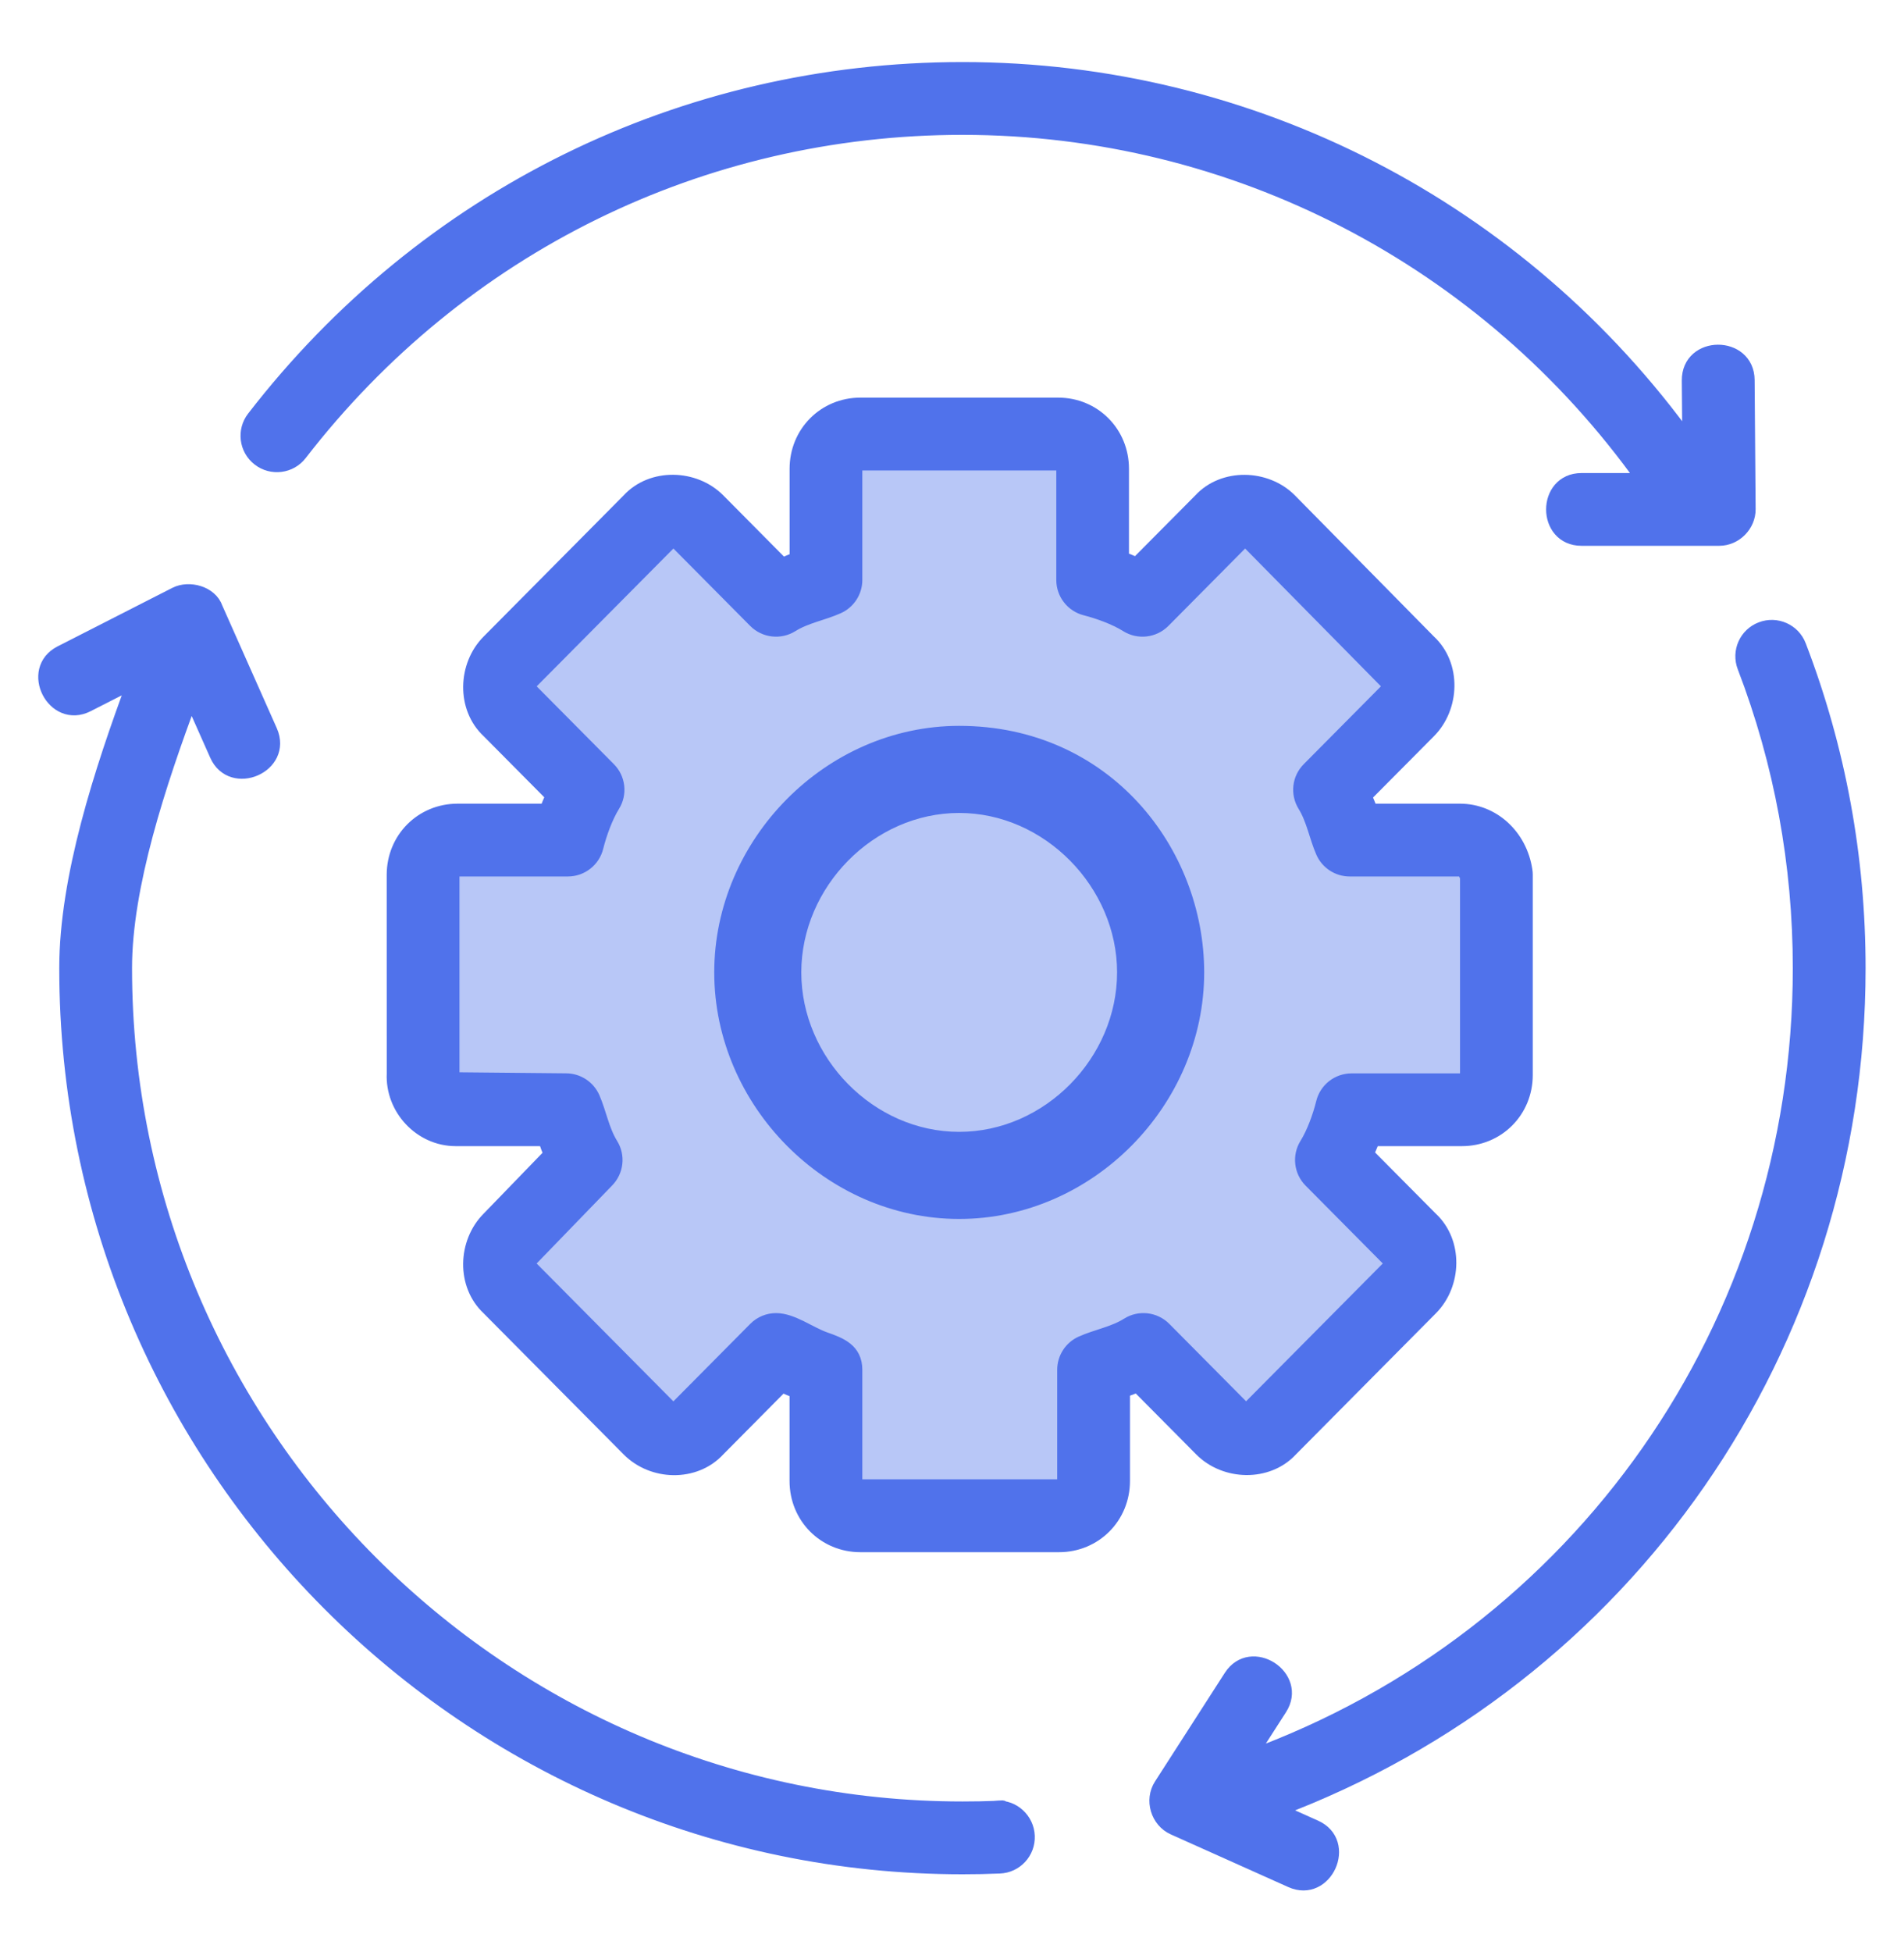 <svg width="40" height="41" viewBox="0 0 40 41" fill="none" xmlns="http://www.w3.org/2000/svg">
<path d="M22.5 31.5H18L17.5 29.5L16.5 28.5L14 30.5L10.5 26.5L12 23.5L8.5 23L9 17.5H12L12.5 16.5L10.5 14.5L14 11L16 12.5H17.5V9.5H22.5V12.5H24L26 11L30 14.5L28 16V17.5L31.5 18V23H28V24.5L30 26.5L26 30L23.5 28.5L22.5 31.5Z" fill="#B8C7F7"/>
<path d="M36.712 7.98C36.705 7.191 35.477 7.189 35.482 7.99L35.493 9.307C31.952 4.378 26.302 1.453 20.22 1.453C14.355 1.453 8.929 4.122 5.332 8.776C5.124 9.044 5.173 9.43 5.442 9.637C5.711 9.845 6.098 9.795 6.304 9.527C9.667 5.177 14.739 2.682 20.22 2.682C25.929 2.682 31.231 5.441 34.537 10.084H33.225C32.434 10.084 32.433 11.312 33.225 11.312H36.118C36.452 11.312 36.735 11.027 36.733 10.693L36.712 7.98Z" fill="#5072EB" stroke="#5072EB" stroke-width="0.3"/>
<path d="M39.043 20.333C39.043 17.999 38.624 15.721 37.795 13.562C37.674 13.245 37.317 13.088 37.002 13.209C36.684 13.329 36.526 13.685 36.648 14.002C37.422 16.02 37.814 18.15 37.814 20.334C37.814 27.833 33.185 34.389 26.222 36.916L26.89 35.876C27.318 35.212 26.284 34.544 25.857 35.212L24.391 37.492C24.192 37.8 24.321 38.234 24.657 38.385L27.127 39.492C27.848 39.815 28.353 38.695 27.63 38.371L26.818 38.007C34.169 35.257 39.043 28.291 39.043 20.333Z" fill="#5072EB" stroke="#5072EB" stroke-width="0.3"/>
<path d="M20.95 37.967C20.708 37.977 20.466 37.981 20.221 37.981C10.518 37.981 2.624 30.063 2.624 20.33C2.624 18.606 3.336 16.456 4.014 14.638L4.554 15.852C4.873 16.569 6.001 16.084 5.678 15.353L4.532 12.775C4.423 12.452 3.972 12.335 3.69 12.478L1.279 13.707C0.574 14.065 1.131 15.161 1.837 14.801L2.831 14.295C2.127 16.189 1.395 18.434 1.395 20.331C1.395 30.742 9.84 39.21 20.221 39.21C20.482 39.21 20.742 39.205 21 39.194C21.34 39.181 21.603 38.895 21.589 38.555C21.576 38.216 21.281 37.942 20.95 37.967C21.281 37.942 20.708 37.977 20.95 37.967Z" fill="#5072EB"/>
<path d="M20.95 37.967C20.708 37.977 20.466 37.981 20.221 37.981C10.518 37.981 2.624 30.063 2.624 20.33C2.624 18.606 3.336 16.456 4.014 14.638L4.554 15.852C4.873 16.569 6.001 16.084 5.678 15.353L4.532 12.775C4.423 12.452 3.972 12.335 3.69 12.478L1.279 13.707C0.574 14.065 1.131 15.161 1.837 14.801L2.831 14.295C2.127 16.189 1.395 18.434 1.395 20.331C1.395 30.742 9.84 39.21 20.221 39.21C20.482 39.21 20.742 39.205 21 39.194C21.34 39.181 21.603 38.895 21.589 38.555C21.576 38.216 21.281 37.942 20.95 37.967ZM20.95 37.967C20.708 37.977 21.281 37.942 20.95 37.967Z" stroke="#5072EB" stroke-width="0.3"/>
<path d="M22.248 32.446H18.076C17.325 32.446 16.737 31.855 16.737 31.101V29.215C16.748 29.22 16.467 29.117 16.432 29.082L15.088 30.437C14.594 30.974 13.709 30.944 13.208 30.437L10.266 27.473C9.736 26.979 9.767 26.095 10.266 25.593L11.573 24.243C11.528 24.137 11.488 24.029 11.453 23.919H9.574C8.837 23.919 8.24 23.275 8.275 22.544L8.274 18.372C8.274 17.618 8.863 17.027 9.614 17.027H11.48C11.517 16.932 11.566 16.808 11.615 16.712L10.266 15.353C9.736 14.86 9.768 13.973 10.267 13.473L13.208 10.509C13.696 9.977 14.589 10.005 15.088 10.508L16.435 11.866C16.54 11.823 16.629 11.779 16.738 11.744V9.845C16.738 9.091 17.326 8.5 18.077 8.5H22.229C22.98 8.5 23.568 9.091 23.568 9.845V11.731C23.557 11.726 23.838 11.828 23.873 11.863L25.218 10.509C25.704 9.979 26.6 10.006 27.098 10.509L30.02 13.475C30.551 13.967 30.517 14.853 30.019 15.354L28.668 16.714C28.712 16.823 28.757 16.915 28.792 17.027H30.671C31.358 17.027 31.936 17.554 32.044 18.282C32.049 18.312 32.051 18.342 32.051 18.372V22.574C32.051 23.328 31.463 23.919 30.711 23.919H28.845C28.819 23.986 28.712 24.231 28.71 24.235L30.059 25.594C30.589 26.087 30.558 26.972 30.059 27.474L27.118 30.438C26.629 30.969 25.737 30.942 25.238 30.438L23.897 29.087C23.796 29.13 23.692 29.168 23.589 29.203V31.102C23.588 31.855 22.999 32.446 22.248 32.446ZM16.304 27.725C16.642 27.725 17.009 28.01 17.329 28.122C17.654 28.235 17.966 28.357 17.966 28.766V31.1C17.966 31.178 18.004 31.216 18.077 31.216H22.248C22.322 31.216 22.36 31.178 22.36 31.1V28.766C22.36 28.524 22.502 28.305 22.722 28.206C23.041 28.063 23.396 28.007 23.695 27.819C23.938 27.666 24.255 27.702 24.459 27.907L26.111 29.572C26.15 29.611 26.209 29.609 26.246 29.572L29.187 26.608C29.227 26.568 29.227 26.498 29.187 26.458L27.535 24.793C27.335 24.592 27.299 24.278 27.449 24.037C27.604 23.787 27.728 23.439 27.798 23.157C27.866 22.883 28.112 22.691 28.395 22.691H30.712C30.785 22.691 30.823 22.652 30.823 22.574V18.429C30.801 18.34 30.745 18.256 30.672 18.256H28.355C28.111 18.256 27.89 18.112 27.792 17.889C27.652 17.57 27.595 17.207 27.41 16.909C27.26 16.667 27.295 16.354 27.496 16.153L29.148 14.488C29.189 14.447 29.187 14.377 29.147 14.337L26.225 11.373C26.188 11.334 26.127 11.338 26.091 11.374L24.439 13.039C24.236 13.243 23.917 13.279 23.675 13.126C23.429 12.972 23.083 12.847 22.805 12.776C22.532 12.707 22.341 12.461 22.341 12.18V9.846C22.341 9.768 22.303 9.729 22.23 9.729H18.076C18.003 9.729 17.966 9.768 17.966 9.846V12.18C17.966 12.422 17.823 12.641 17.603 12.74C17.288 12.882 16.927 12.94 16.631 13.126C16.388 13.279 16.07 13.243 15.867 13.039L14.215 11.374C14.177 11.335 14.118 11.337 14.08 11.374L11.138 14.338C11.098 14.378 11.098 14.448 11.138 14.488L12.79 16.153C12.991 16.354 13.026 16.668 12.876 16.909C12.722 17.159 12.598 17.506 12.527 17.788C12.46 18.062 12.213 18.256 11.931 18.256H9.614C9.54 18.256 9.503 18.294 9.503 18.372V22.574C9.501 22.613 9.5 22.641 9.524 22.667L11.891 22.69C12.135 22.69 12.355 22.834 12.454 23.057C12.593 23.378 12.65 23.736 12.836 24.037C12.985 24.276 12.951 24.585 12.755 24.788L11.143 26.453C11.101 26.496 11.095 26.566 11.138 26.609L14.079 29.573C14.118 29.611 14.178 29.61 14.215 29.573L15.867 27.908C15.986 27.787 16.144 27.725 16.304 27.725Z" fill="#5072EB" stroke="#5072EB" stroke-width="0.3"/>
<path d="M15.155 20.42C15.155 23.128 17.43 25.448 20.151 25.448C22.872 25.448 25.148 23.128 25.148 20.42C25.148 17.892 23.227 15.393 20.151 15.393C17.43 15.393 15.155 17.713 15.155 20.42ZM16.684 20.42C16.684 18.544 18.269 16.922 20.151 16.922C22.027 16.922 23.618 18.547 23.618 20.42C23.618 22.297 22.033 23.919 20.151 23.919C18.268 23.919 16.684 22.296 16.684 20.42Z" fill="#5072EB" stroke="#5072EB" stroke-width="0.3"/>
</svg>
